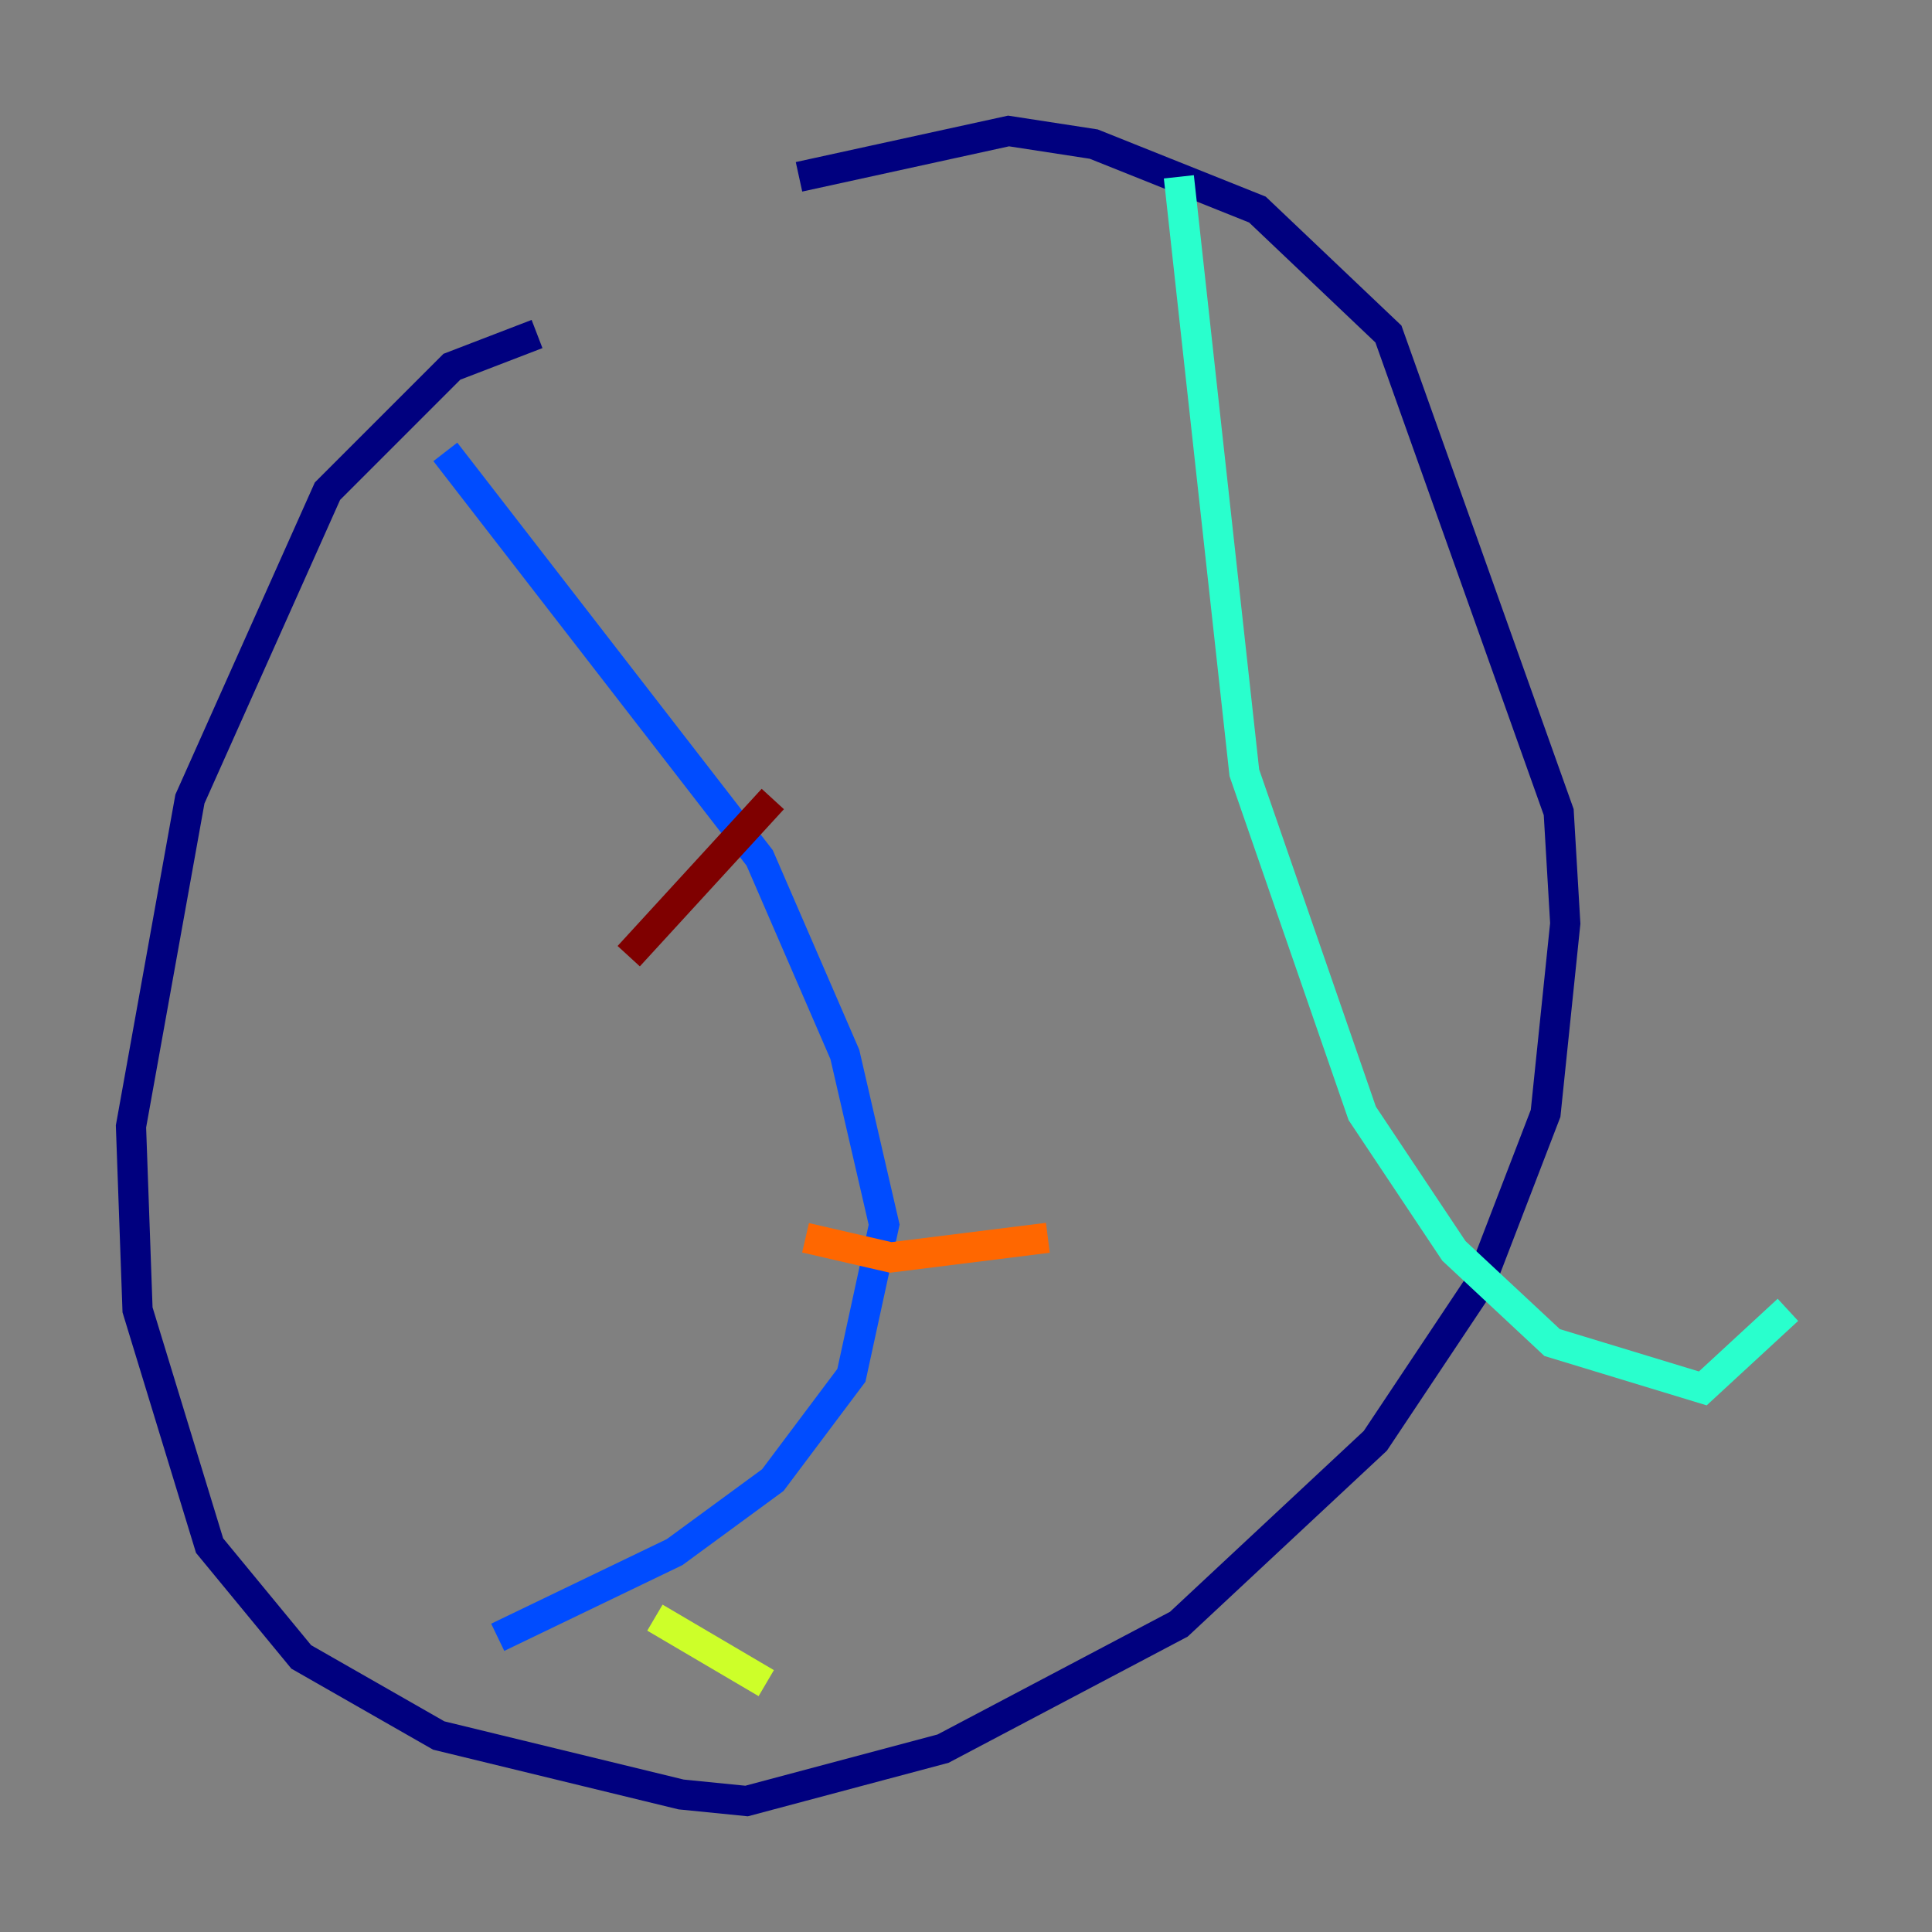 <?xml version="1.0" encoding="utf-8" ?>
<svg baseProfile="tiny" height="128" version="1.2" viewBox="0,0,128,128" width="128" xmlns="http://www.w3.org/2000/svg" xmlns:ev="http://www.w3.org/2001/xml-events" xmlns:xlink="http://www.w3.org/1999/xlink"><rect x="0" y="0" width="128" height="128" fill="#808080" stroke="none"/><defs /><polyline fill="none" points="35.58,22.129 29.939,24.298 21.695,32.542 12.583,52.936 8.678,74.63 9.112,86.78 13.885,102.4 19.959,109.776 29.071,114.983 45.125,118.888 49.464,119.322 62.481,115.851 78.102,107.607 91.119,95.458 98.061,85.044 102.4,73.763 103.702,61.18 103.268,53.803 91.986,22.129 83.308,13.885 72.461,9.546 66.82,8.678 52.936,11.715" stroke="#00007f" stroke-width="2" /><polyline fill="none" points="32.976,108.475 44.691,102.834 51.2,98.061 56.407,91.119 58.576,81.139 55.973,69.858 50.332,56.841 29.505,29.939" stroke="#004cff" stroke-width="2" /><polyline fill="none" points="78.102,11.715 82.441,51.2 90.251,73.763 96.325,82.875 102.834,88.949 112.814,91.986 118.454,86.78" stroke="#29ffcd" stroke-width="2" /><polyline fill="none" points="43.39,107.173 50.766,111.512" stroke="#cdff29" stroke-width="2" /><polyline fill="none" points="53.37,82.007 59.01,83.308 69.424,82.007" stroke="#ff6700" stroke-width="2" /><polyline fill="none" points="41.654,63.349 51.2,52.936" stroke="#7f0000" stroke-width="2" /></svg>